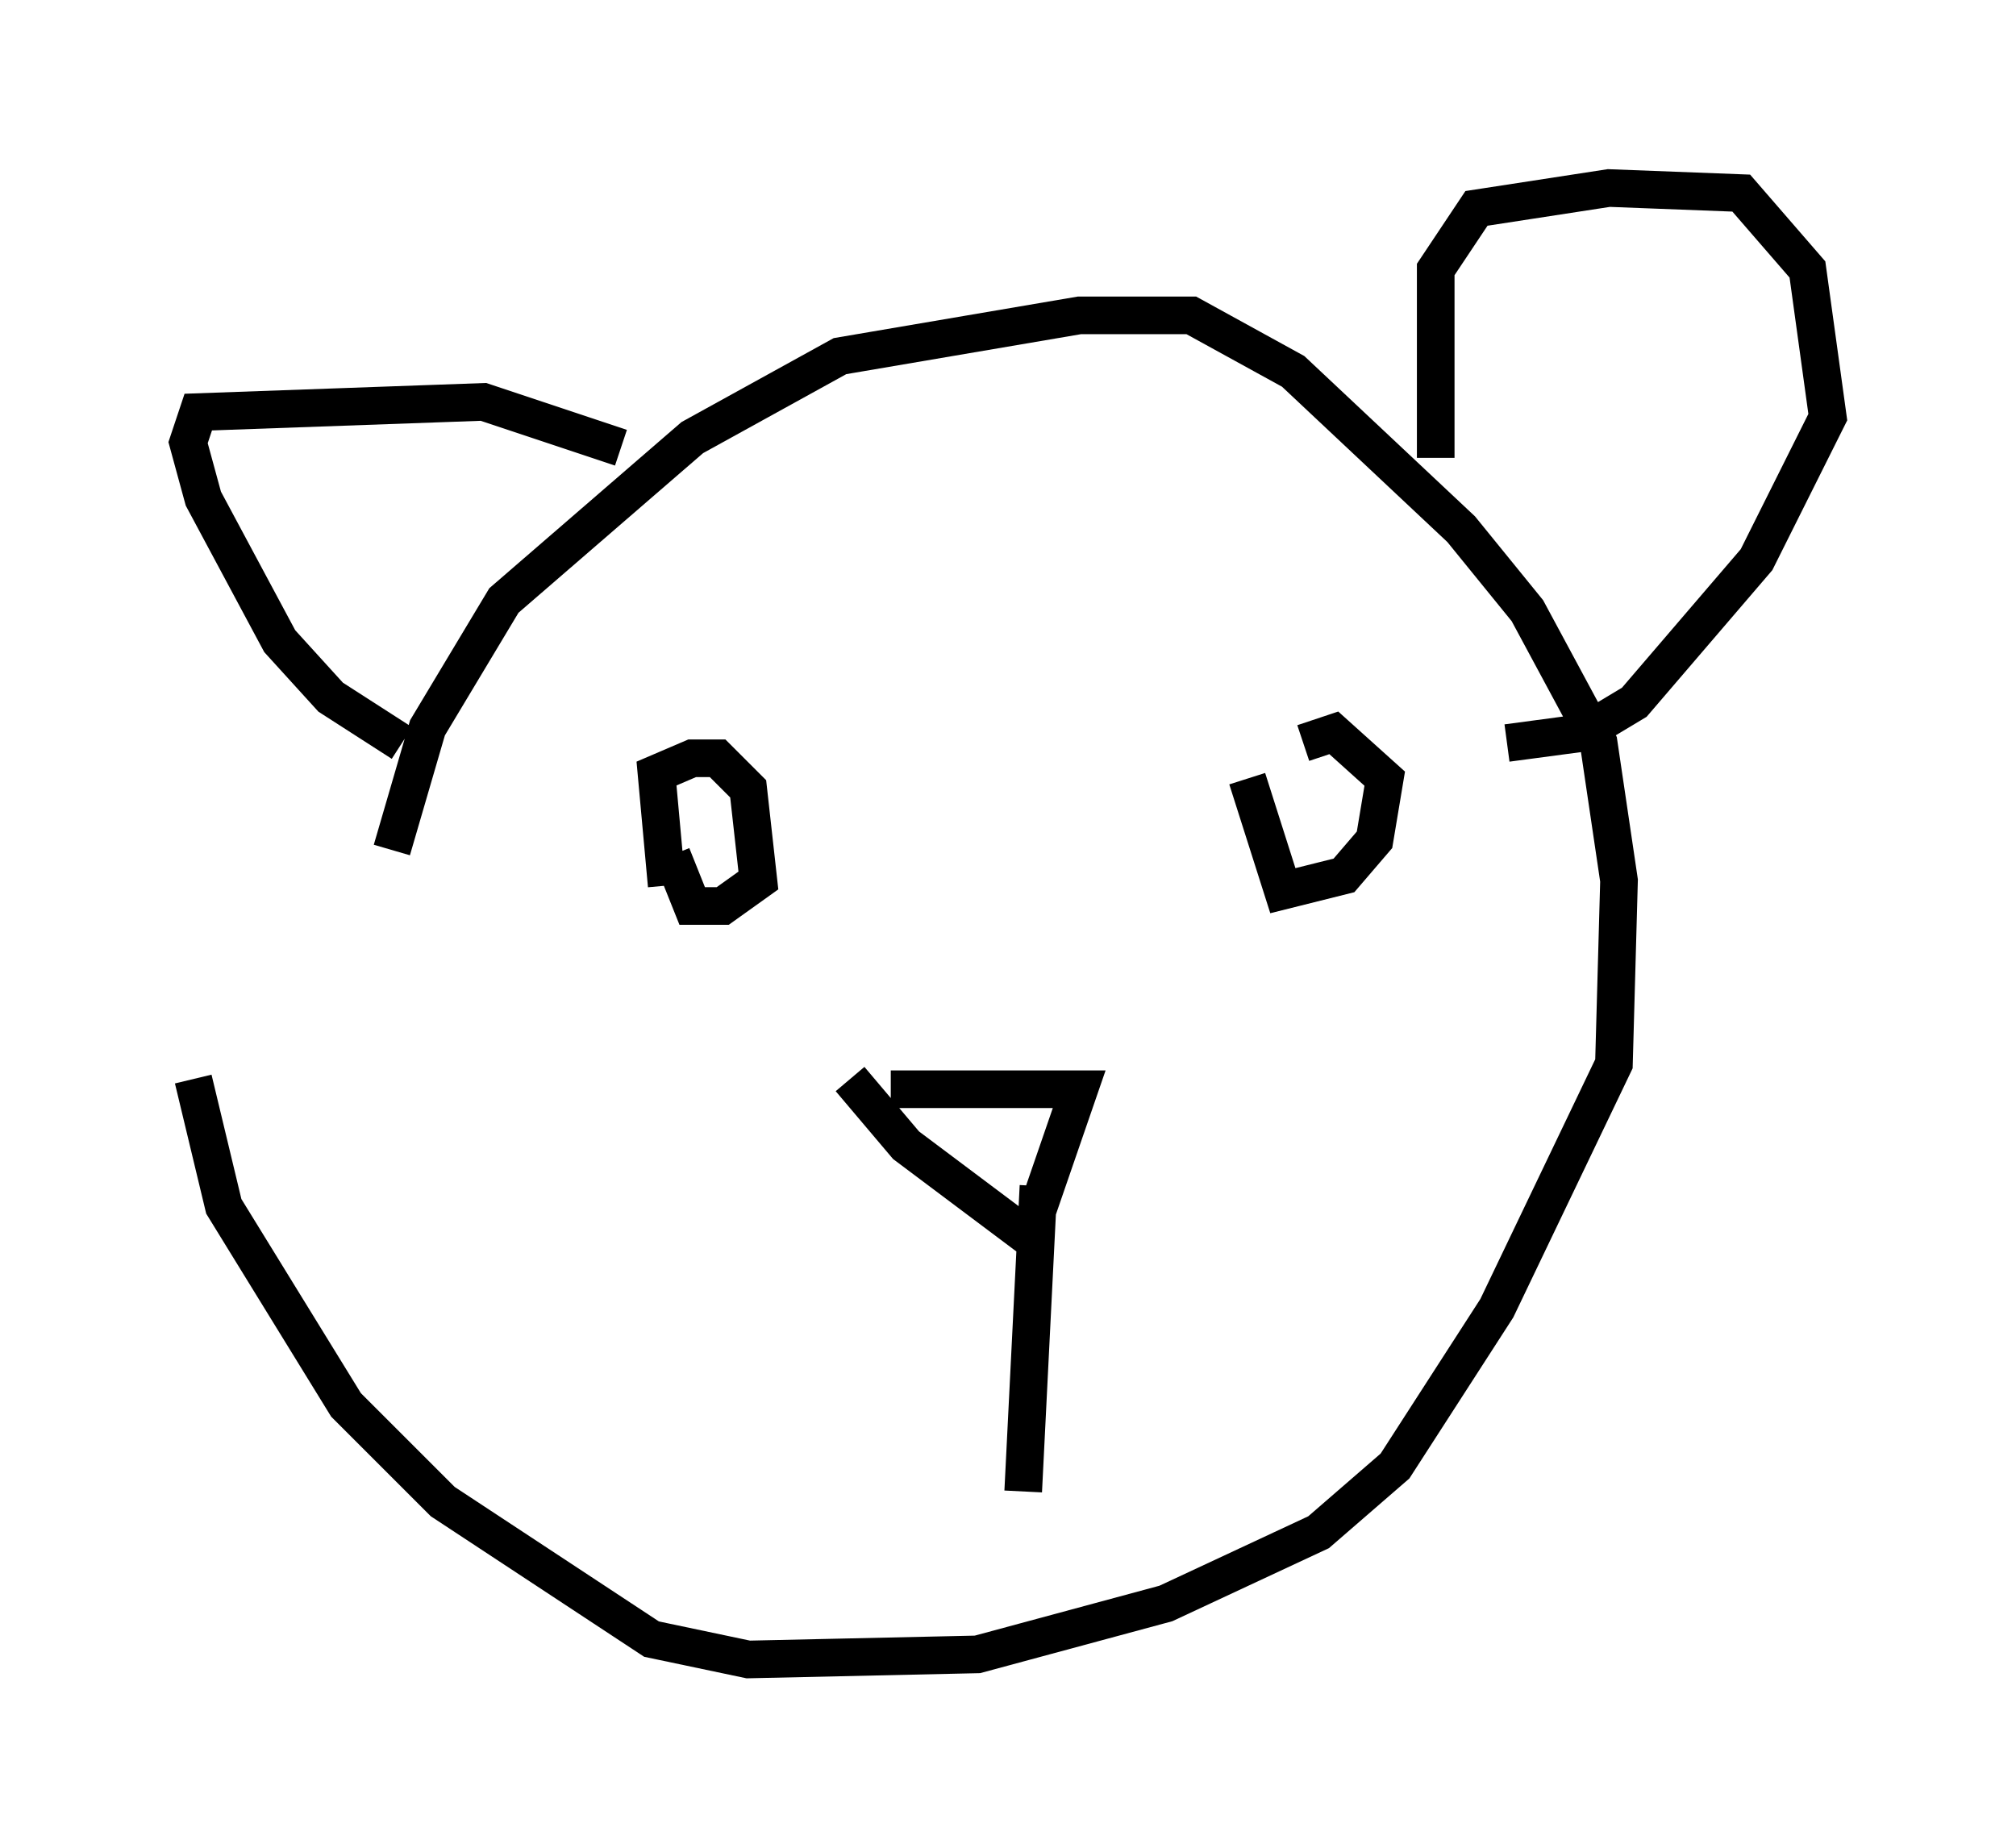 <?xml version="1.0" encoding="utf-8" ?>
<svg baseProfile="full" height="49.106" version="1.1" width="53.572" xmlns="http://www.w3.org/2000/svg" xmlns:ev="http://www.w3.org/2001/xml-events" xmlns:xlink="http://www.w3.org/1999/xlink"><defs /><rect fill="white" height="49.106" width="53.572" x="0" y="0" /><path d="M10.413, 26.786 m0.0, -4.195 l0.947, -3.248 2.03, -3.383 l5.007, -4.33 3.924, -2.165 l6.36, -1.083 2.977, 0.0 l2.706, 1.488 4.465, 4.195 l1.759, 2.165 1.894, 3.518 l0.541, 3.654 -0.135, 4.871 l-3.112, 6.495 -2.706, 4.195 l-2.03, 1.759 -4.059, 1.894 l-5.007, 1.353 -6.089, 0.135 l-2.571, -0.541 -5.548, -3.654 l-2.571, -2.571 -3.248, -5.277 l-0.812, -3.383 m33.017, -16.509 l0.0, -5.007 1.083, -1.624 l3.518, -0.541 3.518, 0.135 l1.759, 2.03 0.541, 3.924 l-1.894, 3.789 -3.248, 3.789 l-1.353, 0.812 -2.03, 0.271 m-23.545, -7.848 l-3.654, -1.218 -7.578, 0.271 l-0.271, 0.812 0.406, 1.488 l2.03, 3.789 1.353, 1.488 l1.894, 1.218 m7.036, 3.789 l-0.271, -2.977 0.947, -0.406 l0.677, 0.0 0.812, 0.812 l0.271, 2.436 -0.947, 0.677 l-0.812, 0.0 -0.541, -1.353 m16.779, -2.977 l0.812, -0.271 1.353, 1.218 l-0.271, 1.624 -0.812, 0.947 l-1.624, 0.406 -0.947, -2.977 m-9.472, 8.254 l5.007, 0.0 -1.353, 3.924 l-3.248, -2.436 -1.488, -1.759 m5.007, 2.842 l-0.406, 8.119 " fill="none" stroke="black" stroke-width="1" /></svg>